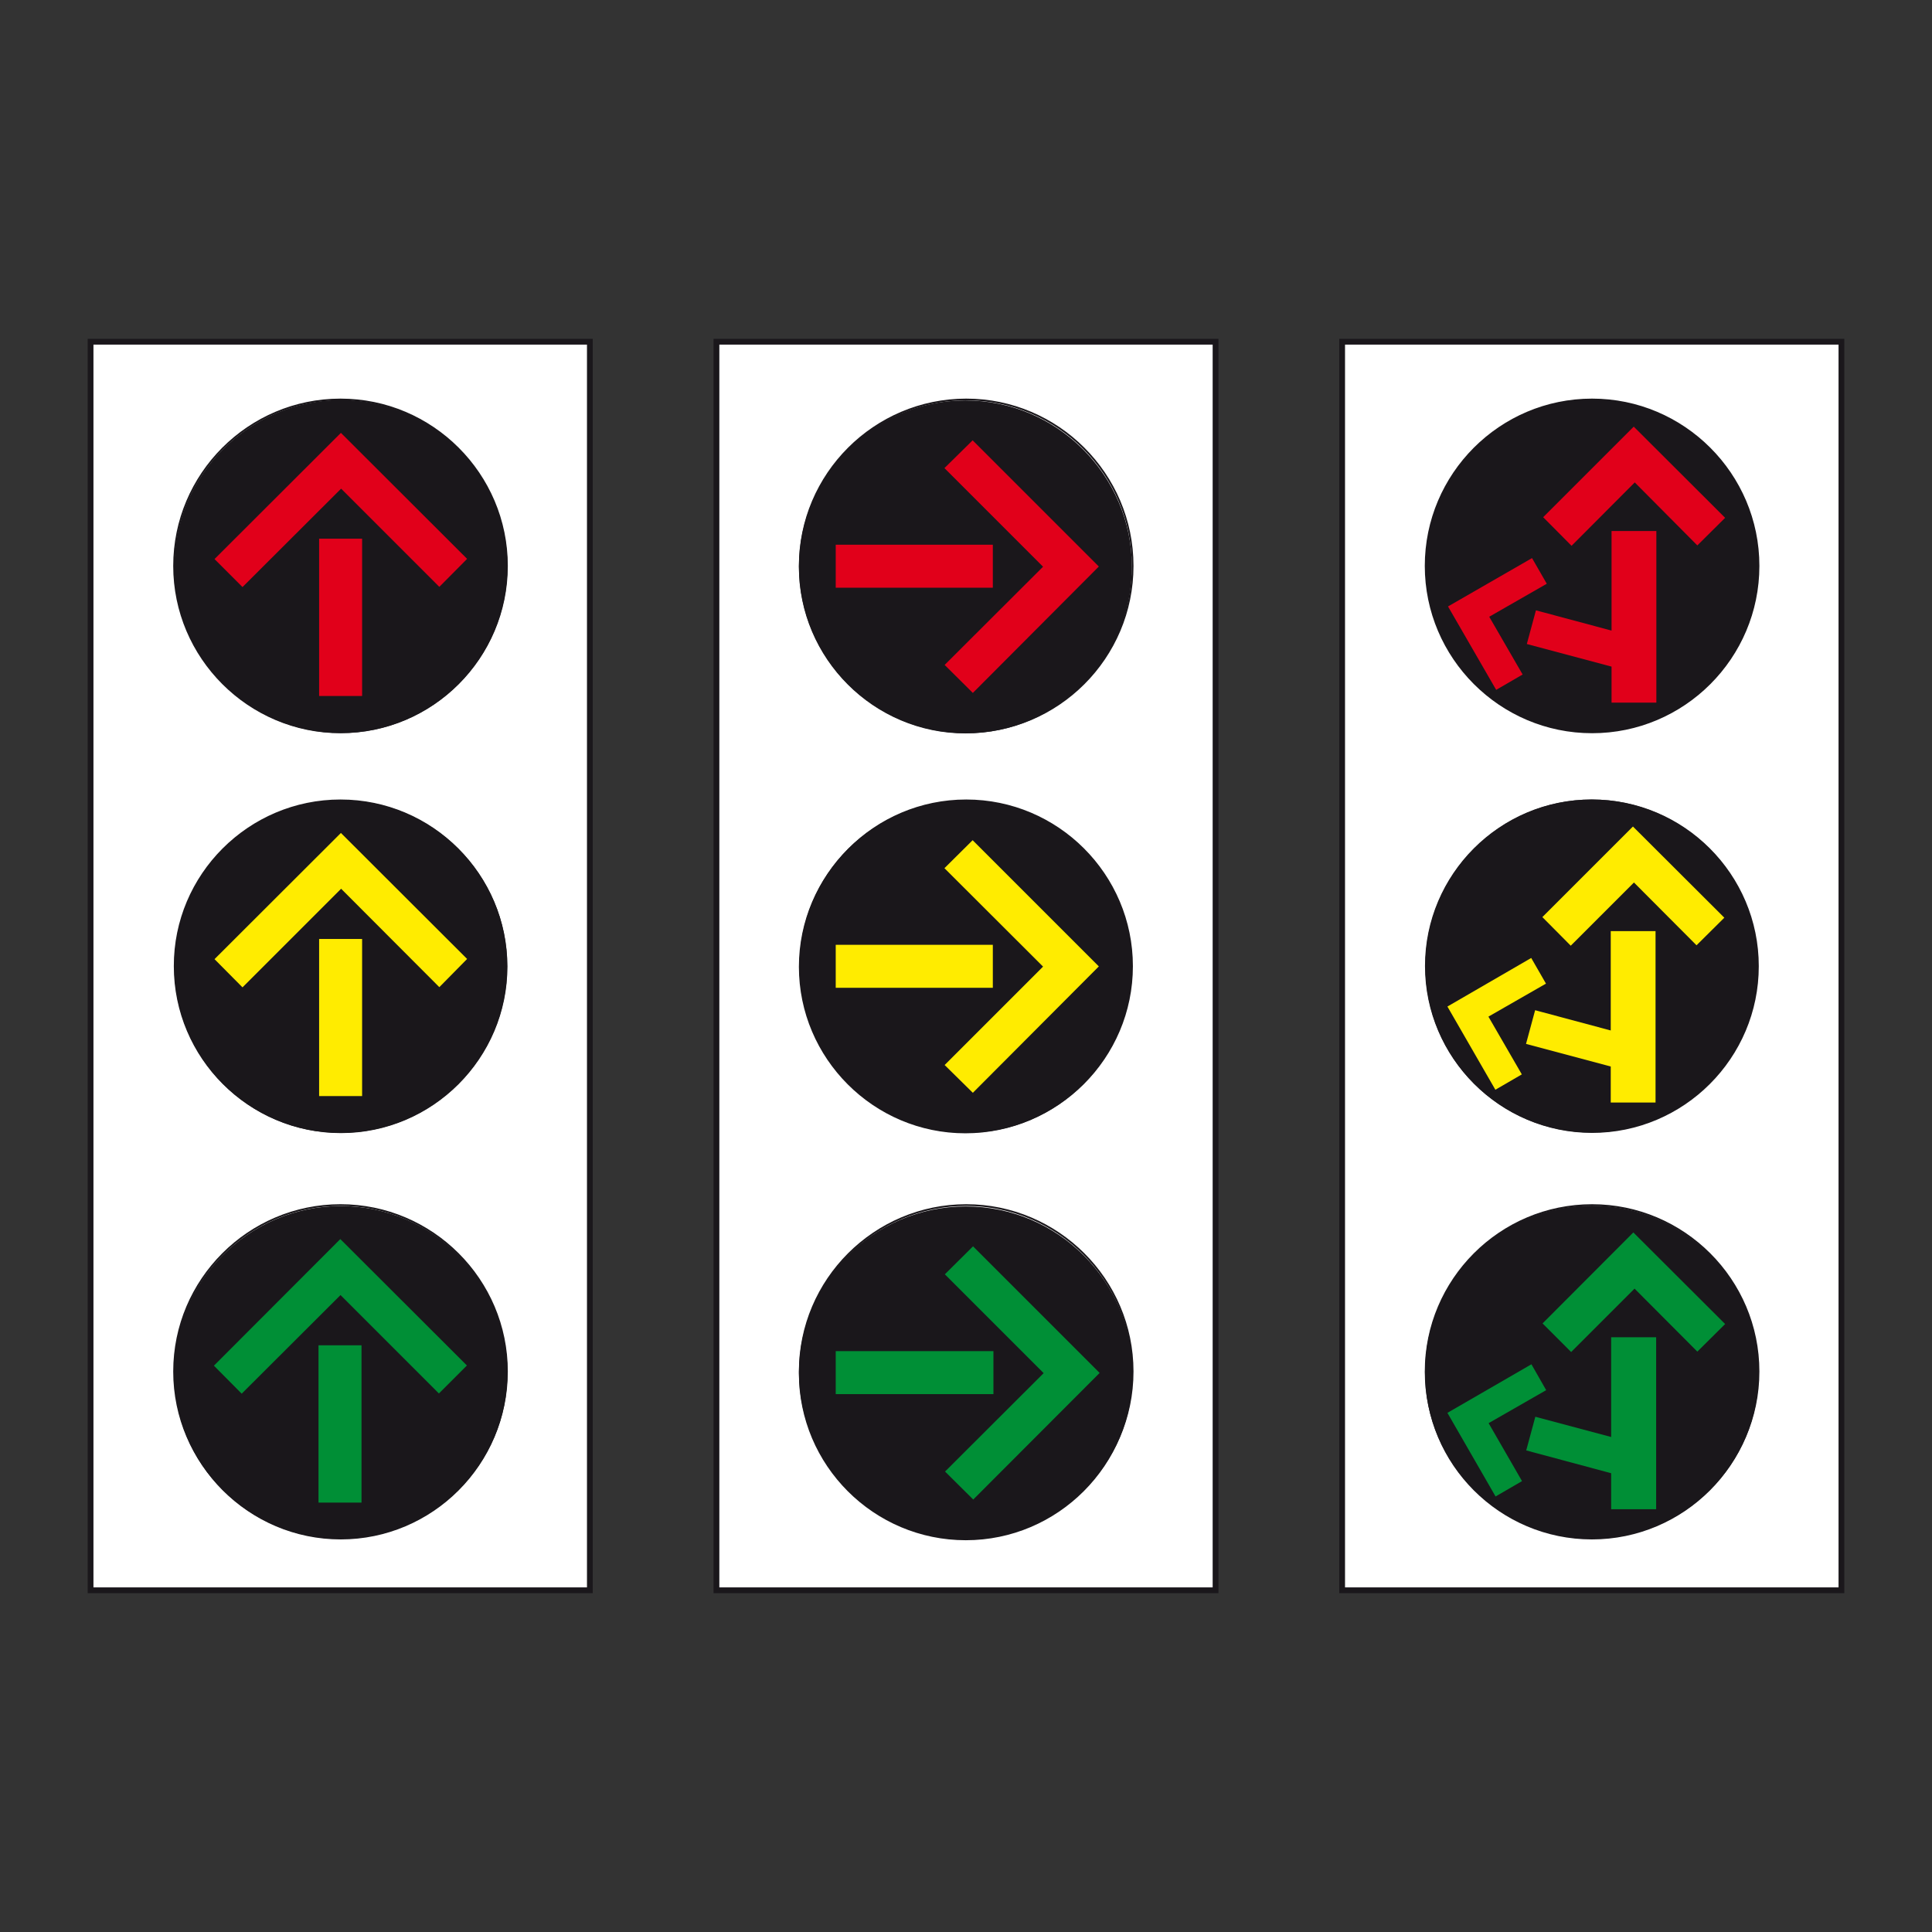 <?xml version="1.0" encoding="utf-8"?>
<!-- Generator: Adobe Illustrator 19.2.0, SVG Export Plug-In . SVG Version: 6.00 Build 0)  -->
<svg version="1.1" id="Livello_1" xmlns="http://www.w3.org/2000/svg" xmlns:xlink="http://www.w3.org/1999/xlink" x="0px" y="0px"
	 viewBox="0 0 960 960" style="enable-background:new 0 0 960 960;" xml:space="preserve">
<rect x="0" y="0" width="960" height="960" fill="#333333" stroke="none"/>
<style type="text/css">
	.st0{fill:#FFFFFF;stroke:#1A171B;stroke-width:2.872;stroke-miterlimit:2.613;}
	.st1{fill-rule:evenodd;clip-rule:evenodd;fill:#1A171B;stroke:#1A171B;stroke-width:0.862;stroke-miterlimit:2.613;}
	.st2{fill-rule:evenodd;clip-rule:evenodd;fill:#E1001A;stroke:#E1001A;stroke-width:0.862;stroke-miterlimit:2.613;}
	.st3{fill-rule:evenodd;clip-rule:evenodd;fill:#FFEC00;stroke:#FFEC00;stroke-width:0.862;stroke-miterlimit:2.613;}
	.st4{fill-rule:evenodd;clip-rule:evenodd;fill:#008F36;stroke:#008F36;stroke-width:0.862;stroke-miterlimit:2.613;}
	.st5{fill:none;stroke:#1A171B;stroke-width:0.862;stroke-miterlimit:2.613;}
</style>
<g>
	<g>
		<polygon class="st0" points="666.9,169.8 915,169.8 915,790.2 666.9,790.2 666.9,169.8 		"/>
		<polygon class="st0" points="356,169.8 604,169.8 604,790.2 356,790.2 356,169.8 		"/>
		<polygon class="st0" points="45,169.8 293.1,169.8 293.1,790.2 45,790.2 45,169.8 		"/>
		<path class="st1" d="M791.2,199c45.3,0,82.3,37,82.3,82.3c0,45.3-37,82.3-82.3,82.3c-45.3,0-82.3-37-82.3-82.3
			C708.9,236,745.8,199,791.2,199L791.2,199z"/>
		<polygon class="st2" points="780.9,270.6 812.3,239.1 843.4,270.4 856.6,257.3 811.8,212.6 767.4,257 780.9,270.6 		"/>
		<polygon class="st2" points="756,335 739.4,306.3 768,289.9 761.1,277.9 720.1,301.5 743.6,342.2 756,335 		"/>
		<polygon class="st2" points="822.6,264.3 801.2,264.3 801.2,313.9 763.5,303.8 759.2,319.7 801.2,330.9 801.2,348.7 822.6,348.7 
			822.6,264.3 		"/>
		<path class="st1" d="M790.8,397.7c45.3,0,82.3,37,82.3,82.3c0,45.3-37,82.3-82.3,82.3c-45.3,0-82.3-37-82.3-82.3
			C708.5,434.7,745.4,397.7,790.8,397.7L790.8,397.7z"/>
		<polygon class="st3" points="780.5,469.3 811.9,437.9 843,469.1 856.2,456 811.4,411.3 767,455.7 780.5,469.3 		"/>
		<polygon class="st3" points="755.6,533.7 739,505 767.6,488.6 760.7,476.6 719.8,500.3 743.2,540.9 755.6,533.7 		"/>
		<polygon class="st3" points="822.2,463.1 800.8,463.1 800.8,512.6 763.1,502.5 758.8,518.4 800.8,529.6 800.8,547.4 822.2,547.4 
			822.2,463.1 		"/>
		<path class="st1" d="M791,599.5c45.4,0,82.5,37,82.5,82.5s-37,82.5-82.5,82.5s-82.5-37-82.5-82.5S745.5,599.5,791,599.5L791,599.5
			z"/>
		<polygon class="st4" points="780.7,671.2 812.2,639.7 843.4,671 856.6,657.9 811.6,613 767.1,657.6 780.7,671.2 		"/>
		<polygon class="st4" points="755.7,735.8 739.1,707 767.7,690.6 760.8,678.5 719.8,702.2 743.3,743 755.7,735.8 		"/>
		<polygon class="st4" points="822.5,664.9 801,664.9 801,714.6 763.2,704.5 758.9,720.4 801,731.7 801,749.5 822.5,749.5 
			822.5,664.9 		"/>
		<path class="st5" d="M791.1,397.7c45.4,0,82.4,37,82.4,82.4c0,45.4-37,82.4-82.4,82.4c-45.4,0-82.4-37-82.4-82.4
			C708.7,434.7,745.7,397.7,791.1,397.7L791.1,397.7z"/>
		<path class="st5" d="M791.1,198.5c45.5,0,82.7,37.1,82.7,82.7s-37.1,82.7-82.7,82.7c-45.5,0-82.7-37.1-82.7-82.7
			S745.5,198.5,791.1,198.5L791.1,198.5z"/>
		<path class="st5" d="M791.1,598.8c45.5,0,82.7,37.1,82.7,82.7c0,45.5-37.1,82.7-82.7,82.7c-45.5,0-82.7-37.1-82.7-82.7
			C708.4,635.9,745.5,598.8,791.1,598.8L791.1,598.8z"/>
		<path class="st1" d="M562,281.7c0-45.3-37-82.3-82.3-82.3s-82.3,37-82.3,82.3c0,45.3,37,82.3,82.3,82.3S562,327,562,281.7
			L562,281.7z"/>
		<polygon class="st2" points="469.9,232.6 483.3,219.4 545.4,281.5 483.4,343.7 470,330.4 518.9,281.6 469.9,232.6 		"/>
		<polygon class="st2" points="492.9,271.1 492.9,291.6 415.7,291.6 415.7,271.1 492.9,271.1 		"/>
		<path class="st1" d="M562,480.4c0-45.3-37-82.3-82.3-82.3s-82.3,37-82.3,82.3c0,45.3,37,82.3,82.3,82.3S562,525.8,562,480.4
			L562,480.4z"/>
		<polygon class="st3" points="469.9,431.4 483.3,418.1 545.4,480.2 483.4,542.4 470,529.2 518.9,480.3 469.9,431.4 		"/>
		<polygon class="st3" points="492.9,469.9 492.9,490.4 415.7,490.4 415.7,469.9 492.9,469.9 		"/>
		<path class="st1" d="M562.4,682.4c0-45.4-37-82.5-82.5-82.5s-82.5,37-82.5,82.5s37,82.5,82.5,82.5S562.4,727.8,562.4,682.4
			L562.4,682.4z"/>
		<polygon class="st4" points="470.1,633.2 483.5,619.9 545.8,682.2 483.6,744.5 470.2,731.2 519.2,682.3 470.1,633.2 		"/>
		<polygon class="st4" points="493.2,671.8 493.2,692.3 415.7,692.3 415.7,671.8 493.2,671.8 		"/>
		<path class="st5" d="M480.1,397.7c45.4,0,82.4,37,82.4,82.4c0,45.4-37,82.4-82.4,82.4s-82.4-37-82.4-82.4
			C397.7,434.7,434.7,397.7,480.1,397.7L480.1,397.7z"/>
		<path class="st5" d="M480.1,198.5c45.5,0,82.7,37.1,82.7,82.7s-37.1,82.7-82.7,82.7s-82.7-37.1-82.7-82.7S434.6,198.5,480.1,198.5
			L480.1,198.5z"/>
		<path class="st5" d="M480.1,598.8c45.5,0,82.7,37.1,82.7,82.7c0,45.5-37.1,82.7-82.7,82.7s-82.7-37.1-82.7-82.7
			C397.4,635.9,434.6,598.8,480.1,598.8L480.1,598.8z"/>
		<path class="st1" d="M169.4,199.2c-45.3,0-82.3,37-82.3,82.3c0,45.3,37,82.3,82.3,82.3c45.3,0,82.3-37,82.3-82.3
			C251.7,236.2,214.7,199.2,169.4,199.2L169.4,199.2z"/>
		<polygon class="st2" points="120.5,291.1 107.2,277.8 169.4,215.7 231.5,277.7 218.3,291 169.5,242.2 120.5,291.1 		"/>
		<polygon class="st2" points="159,268.1 179.5,268.1 179.5,345.4 159,345.4 159,268.1 		"/>
		<path class="st1" d="M169.4,398c-45.3,0-82.3,37-82.3,82.3c0,45.3,37,82.3,82.3,82.3c45.3,0,82.3-37,82.3-82.3
			C251.7,435,214.7,398,169.4,398L169.4,398z"/>
		<polygon class="st3" points="120.5,490 107.2,476.6 169.4,414.5 231.5,476.5 218.3,489.9 169.5,441 120.5,490 		"/>
		<polygon class="st3" points="159,467 179.5,467 179.5,544.2 159,544.2 159,467 		"/>
		<path class="st1" d="M169.3,599.7c-45.4,0-82.4,37-82.4,82.4c0,45.4,37,82.4,82.4,82.4c45.4,0,82.4-37,82.4-82.4
			C251.7,636.7,214.7,599.7,169.3,599.7L169.3,599.7z"/>
		<polygon class="st4" points="120.1,691.9 106.9,678.6 169.1,616.3 231.4,678.5 218.1,691.8 169.2,642.9 120.1,691.9 		"/>
		<polygon class="st4" points="158.7,668.9 179.2,668.9 179.2,746.2 158.7,746.2 158.7,668.9 		"/>
		<path class="st5" d="M169.2,397.7c45.4,0,82.4,37,82.4,82.4c0,45.4-37,82.4-82.4,82.4c-45.4,0-82.4-37-82.4-82.4
			C86.7,434.7,123.8,397.7,169.2,397.7L169.2,397.7z"/>
		<path class="st5" d="M169.2,198.5c45.5,0,82.7,37.1,82.7,82.7s-37.1,82.7-82.7,82.7c-45.5,0-82.7-37.1-82.7-82.7
			S123.6,198.5,169.2,198.5L169.2,198.5z"/>
		<path class="st5" d="M169.2,598.8c45.5,0,82.7,37.1,82.7,82.7c0,45.5-37.1,82.7-82.7,82.7c-45.5,0-82.7-37.1-82.7-82.7
			C86.5,635.9,123.6,598.8,169.2,598.8L169.2,598.8z"/>
	</g>
</g>
</svg>

